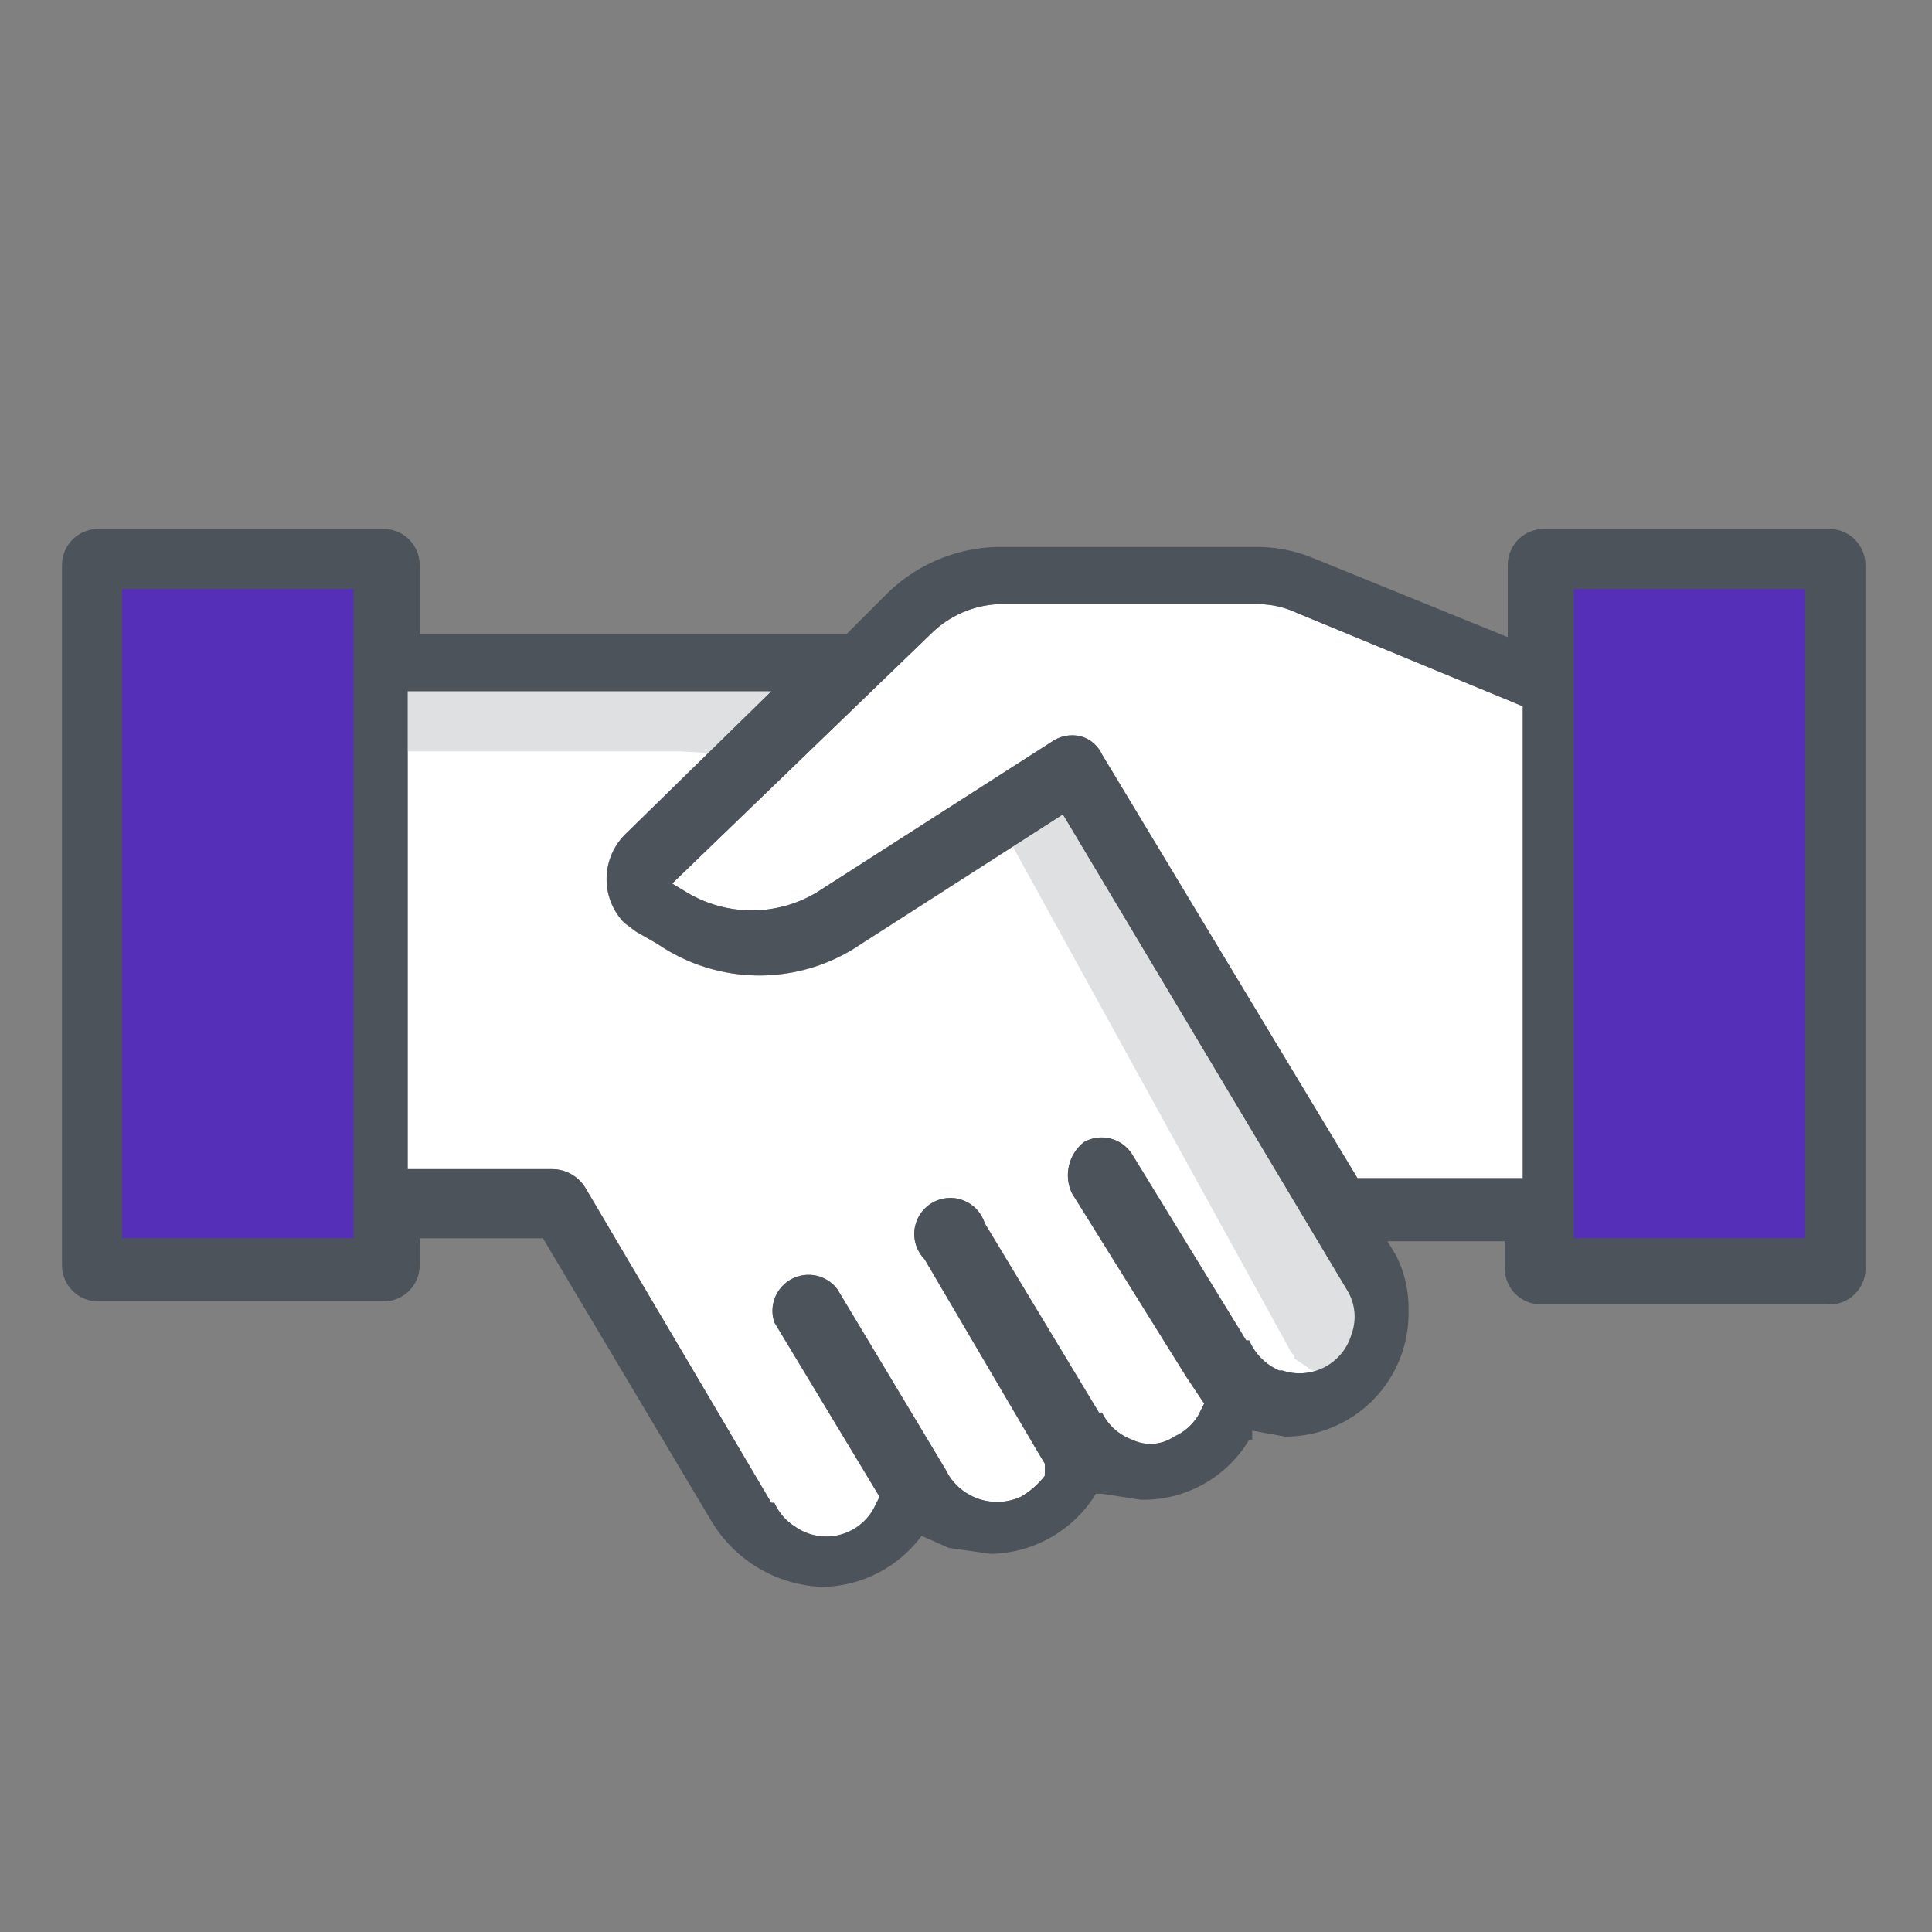 <svg width="58" height="58" viewBox="0 0 58 58" fill="none" xmlns="http://www.w3.org/2000/svg">
<rect x="0" y="0" width="58" height="58" fill="#808080" stroke="none"/>
<g id="business.fabc3a7.svg">
<g id="Group">
<g id="stroke">
<path id="Vector" d="M40.571 40.062C40.51 40.272 40.407 40.467 40.268 40.636C40.129 40.804 39.958 40.944 39.764 41.045C39.57 41.146 39.358 41.207 39.14 41.224C38.922 41.241 38.703 41.214 38.496 41.145H38.406C38 40.971 37.677 40.648 37.504 40.242H37.413L33.984 34.648C33.835 34.414 33.603 34.247 33.334 34.18C33.066 34.113 32.782 34.151 32.541 34.287C32.316 34.464 32.157 34.712 32.092 34.991C32.026 35.269 32.057 35.562 32.18 35.821L35.609 41.325L36.15 42.137L35.969 42.498C35.798 42.776 35.546 42.997 35.248 43.13C35.064 43.255 34.85 43.329 34.628 43.344C34.406 43.36 34.184 43.317 33.984 43.22C33.59 43.076 33.267 42.785 33.082 42.408H32.992L29.563 36.723C29.514 36.567 29.43 36.423 29.318 36.304C29.206 36.184 29.068 36.092 28.915 36.034C28.762 35.975 28.597 35.953 28.434 35.967C28.271 35.982 28.113 36.033 27.972 36.117C27.832 36.202 27.712 36.317 27.623 36.454C27.533 36.591 27.476 36.747 27.455 36.91C27.434 37.072 27.451 37.237 27.504 37.393C27.556 37.548 27.643 37.689 27.758 37.806L31.097 43.491L31.368 43.942V44.303C31.171 44.559 30.926 44.774 30.646 44.934C30.238 45.121 29.774 45.14 29.352 44.988C28.931 44.836 28.585 44.526 28.39 44.122L25.142 38.708C24.988 38.501 24.765 38.356 24.514 38.298C24.262 38.241 23.998 38.275 23.77 38.395C23.542 38.515 23.363 38.712 23.267 38.951C23.171 39.191 23.164 39.456 23.247 39.701L26.405 44.934L26.224 45.295C26.114 45.493 25.963 45.666 25.782 45.802C25.6 45.938 25.392 46.035 25.171 46.086C24.95 46.137 24.721 46.141 24.498 46.098C24.276 46.055 24.064 45.966 23.878 45.837C23.6 45.665 23.38 45.413 23.247 45.115H23.156L17.562 35.64C17.456 35.474 17.309 35.337 17.135 35.242C16.962 35.148 16.767 35.098 16.57 35.099H12.238V20.752H23.156L18.825 24.993C18.639 25.163 18.489 25.369 18.384 25.598C18.278 25.827 18.219 26.075 18.211 26.327C18.203 26.579 18.245 26.831 18.335 27.067C18.425 27.302 18.561 27.517 18.735 27.7L19.096 27.971L19.728 28.331C20.63 28.952 21.7 29.285 22.796 29.285C23.891 29.285 24.961 28.952 25.863 28.331L31.909 24.451L40.481 38.798C40.585 38.99 40.647 39.203 40.663 39.42C40.678 39.638 40.647 39.857 40.571 40.062Z" fill="white"/>
<path id="Vector_2" d="M40.751 35.369L33.081 22.646C33.021 22.516 32.934 22.4 32.825 22.306C32.716 22.213 32.588 22.144 32.449 22.105C32.295 22.067 32.134 22.063 31.978 22.095C31.822 22.126 31.675 22.191 31.547 22.285L24.509 26.797C23.922 27.147 23.252 27.331 22.569 27.331C21.886 27.331 21.216 27.147 20.629 26.797L20.178 26.526L27.938 19.037C28.489 18.483 29.232 18.16 30.013 18.135H37.773C38.179 18.139 38.579 18.231 38.946 18.405L45.714 21.203V35.369H40.751Z" fill="white"/>
<g id="Vector_3" style="mix-blend-mode:darken">
<path d="M2.766 16.42H11.789V38.076H2.766V16.42ZM46.077 16.42H55.101V38.076H46.077V16.42Z" fill="#562FB9"/>
</g>
<path id="Vector_4" d="M40.481 38.798L31.909 24.451L25.863 28.331C24.961 28.952 23.891 29.285 22.796 29.285C21.7 29.285 20.63 28.952 19.728 28.331L19.096 27.971L18.735 27.7C18.561 27.517 18.425 27.302 18.335 27.067C18.245 26.831 18.203 26.579 18.211 26.327C18.219 26.075 18.278 25.827 18.384 25.598C18.489 25.369 18.639 25.163 18.825 24.993L23.156 20.752H12.238V22.557H20.45L23.517 22.737C22.796 23.459 21.983 22.286 19.006 26.346C19.903 26.946 20.837 27.489 21.803 27.971V28.151C23.698 29.324 24.871 27.971 25.412 28.151L29.924 24.542L38.767 40.603C38.857 40.693 38.857 40.693 38.857 40.784L39.398 41.145H39.489C40.391 41.415 40.391 40.964 40.662 40.062C40.724 39.851 40.74 39.629 40.709 39.41C40.678 39.193 40.6 38.984 40.481 38.798Z" fill="#DEE0E2"/>
<path id="Vector_5" d="M54.918 15.879H46.346C46.059 15.879 45.783 15.993 45.58 16.196C45.377 16.399 45.263 16.674 45.263 16.962V19.127L39.488 16.781C38.891 16.523 38.244 16.4 37.593 16.42H30.194C29.547 16.401 28.903 16.511 28.299 16.743C27.694 16.975 27.143 17.326 26.675 17.774L25.412 19.037H12.599V16.962C12.599 16.674 12.485 16.399 12.282 16.196C12.079 15.993 11.803 15.879 11.516 15.879H2.944C2.802 15.879 2.661 15.907 2.53 15.961C2.398 16.016 2.279 16.096 2.178 16.196C2.078 16.297 1.998 16.416 1.944 16.547C1.889 16.679 1.861 16.82 1.861 16.962V37.986C1.861 38.273 1.975 38.548 2.178 38.752C2.382 38.955 2.657 39.069 2.944 39.069H11.516C11.803 39.069 12.079 38.955 12.282 38.752C12.485 38.548 12.599 38.273 12.599 37.986V37.174H16.299L21.352 45.656C21.698 46.239 22.185 46.727 22.768 47.073C23.351 47.42 24.012 47.615 24.69 47.641C25.271 47.63 25.841 47.487 26.358 47.221C26.874 46.955 27.322 46.574 27.668 46.107L28.48 46.468L29.743 46.648C30.379 46.636 31.001 46.465 31.553 46.15C32.105 45.834 32.569 45.385 32.901 44.844H33.082L34.255 45.024C34.907 45.036 35.552 44.876 36.122 44.559C36.693 44.242 37.169 43.78 37.503 43.219H37.593V42.949L38.586 43.129C39.08 43.129 39.568 43.031 40.023 42.839C40.478 42.648 40.89 42.367 41.234 42.014C41.579 41.661 41.85 41.242 42.03 40.783C42.211 40.324 42.298 39.833 42.286 39.339C42.297 38.777 42.173 38.22 41.925 37.715L41.654 37.264H45.173V38.076C45.173 38.363 45.287 38.639 45.49 38.842C45.693 39.045 45.969 39.159 46.256 39.159H54.828C54.986 39.173 55.144 39.152 55.293 39.098C55.441 39.044 55.576 38.958 55.688 38.846C55.8 38.734 55.886 38.599 55.94 38.451C55.994 38.302 56.015 38.143 56.001 37.986V16.962C56.001 16.82 55.973 16.679 55.919 16.547C55.864 16.416 55.784 16.297 55.684 16.196C55.583 16.096 55.464 16.016 55.333 15.961C55.201 15.907 55.06 15.879 54.918 15.879ZM10.614 37.174H3.666V17.684H10.614V37.174ZM40.571 40.061C40.51 40.271 40.407 40.466 40.268 40.635C40.129 40.804 39.958 40.943 39.764 41.044C39.57 41.145 39.358 41.206 39.14 41.224C38.922 41.241 38.703 41.214 38.496 41.144H38.406C38 40.971 37.677 40.647 37.503 40.242H37.413L33.984 34.647C33.835 34.414 33.603 34.247 33.334 34.179C33.066 34.112 32.782 34.151 32.541 34.286C32.315 34.463 32.157 34.712 32.092 34.99C32.026 35.269 32.057 35.562 32.179 35.82L35.608 41.325L36.15 42.137L35.969 42.498C35.798 42.776 35.546 42.996 35.248 43.129C35.063 43.254 34.85 43.328 34.628 43.344C34.406 43.36 34.184 43.317 33.984 43.219C33.59 43.075 33.266 42.785 33.082 42.407H32.992L29.563 36.723C29.514 36.566 29.43 36.423 29.318 36.303C29.206 36.184 29.068 36.092 28.915 36.033C28.761 35.975 28.597 35.952 28.434 35.967C28.27 35.981 28.113 36.032 27.972 36.117C27.831 36.201 27.712 36.316 27.622 36.453C27.533 36.591 27.476 36.746 27.455 36.909C27.434 37.072 27.451 37.237 27.503 37.392C27.556 37.547 27.643 37.689 27.758 37.806L31.097 43.49L31.367 43.941V44.302C31.171 44.559 30.926 44.773 30.646 44.934C30.238 45.12 29.774 45.139 29.352 44.988C28.93 44.836 28.585 44.525 28.39 44.122L25.141 38.708C24.988 38.501 24.765 38.355 24.513 38.298C24.262 38.241 23.998 38.275 23.77 38.394C23.541 38.514 23.363 38.711 23.267 38.951C23.171 39.19 23.164 39.456 23.247 39.7L26.405 44.934L26.224 45.295C26.114 45.493 25.963 45.666 25.782 45.802C25.6 45.938 25.392 46.035 25.171 46.086C24.95 46.137 24.721 46.141 24.498 46.098C24.276 46.055 24.064 45.966 23.878 45.836C23.6 45.665 23.38 45.413 23.247 45.114H23.156L17.562 35.64C17.455 35.473 17.309 35.336 17.135 35.242C16.962 35.147 16.767 35.098 16.569 35.099H12.238V20.752H23.156L18.825 24.992C18.639 25.163 18.489 25.369 18.383 25.598C18.278 25.827 18.219 26.075 18.211 26.327C18.202 26.579 18.244 26.83 18.334 27.066C18.424 27.302 18.561 27.517 18.735 27.699L19.096 27.97L19.727 28.331C20.63 28.952 21.7 29.284 22.795 29.284C23.891 29.284 24.961 28.952 25.863 28.331L31.909 24.451L40.481 38.798C40.585 38.99 40.647 39.202 40.663 39.42C40.678 39.638 40.647 39.856 40.571 40.061ZM40.752 35.369L33.082 22.646C33.022 22.516 32.935 22.4 32.825 22.306C32.717 22.213 32.588 22.144 32.45 22.105C32.296 22.067 32.135 22.063 31.979 22.095C31.823 22.126 31.676 22.191 31.548 22.285L24.51 26.797C23.923 27.147 23.253 27.331 22.57 27.331C21.887 27.331 21.216 27.147 20.63 26.797L20.179 26.526L27.939 19.037C28.49 18.483 29.233 18.16 30.014 18.135H37.774C38.18 18.139 38.58 18.231 38.947 18.405L45.715 21.203V35.369H40.752ZM54.196 37.174H47.248V17.684H54.196V37.174Z" fill="#4D535B"/>
</g>
</g>
</g>
</svg>
